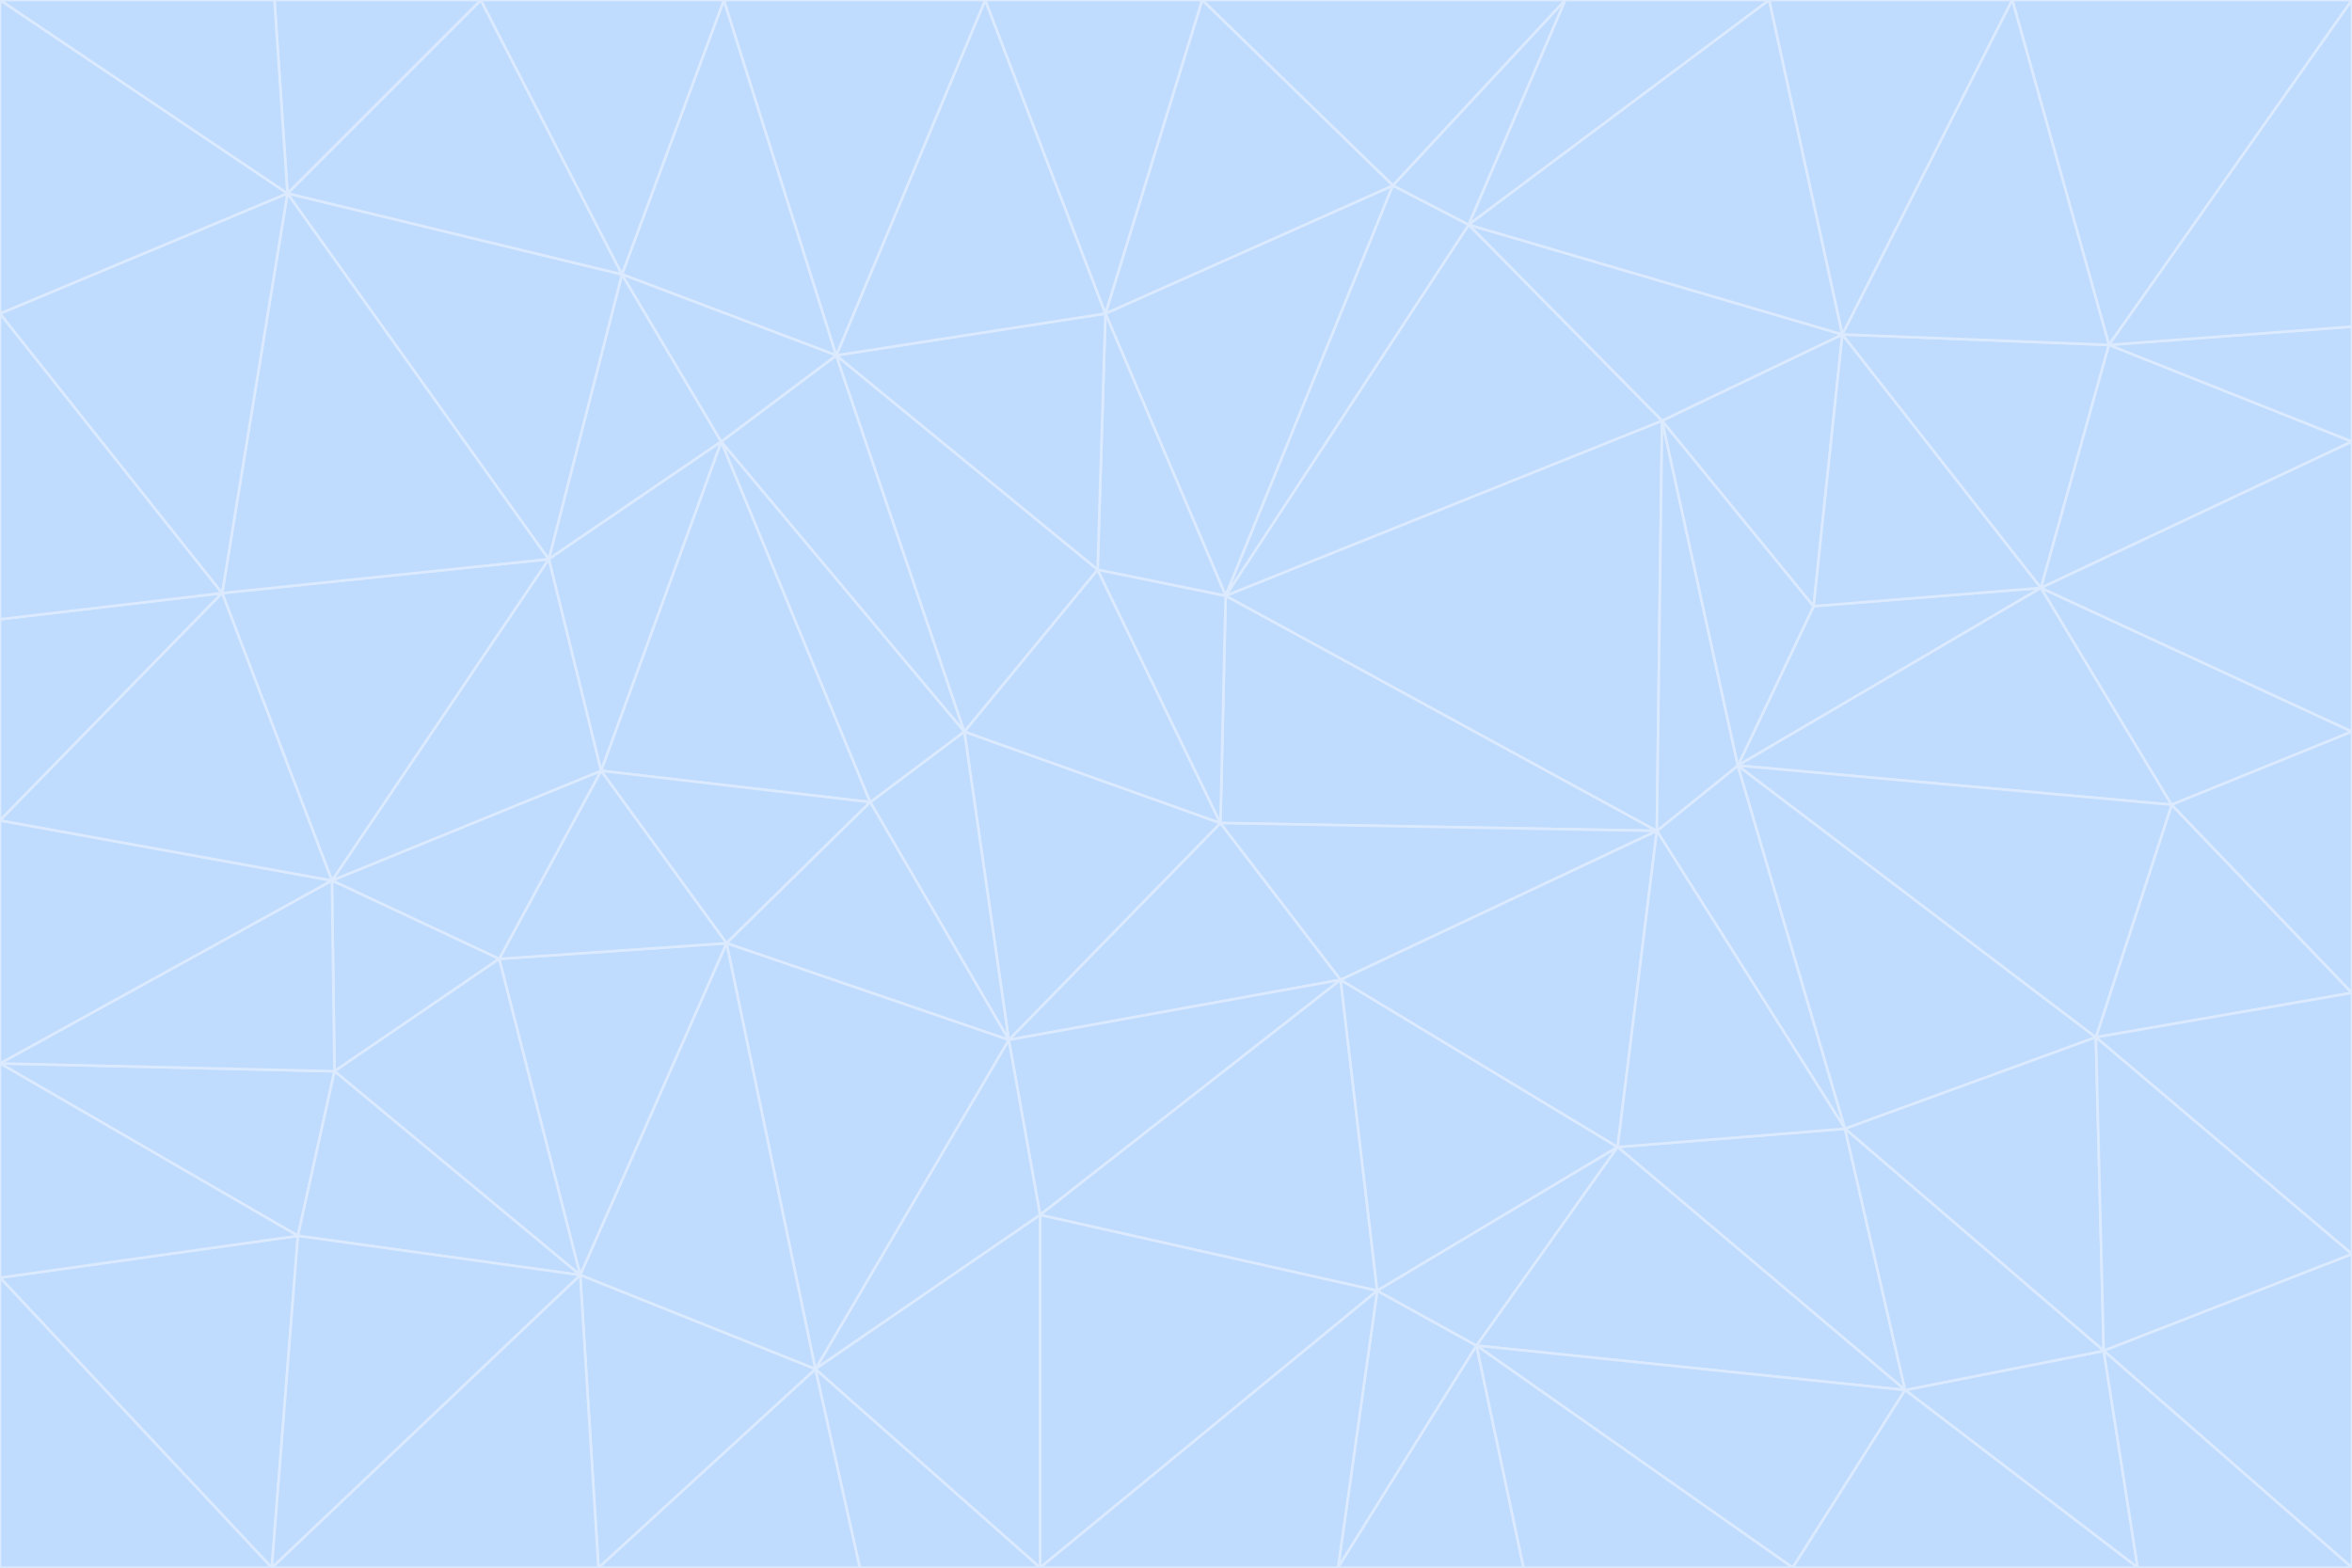 <svg id="visual" viewBox="0 0 900 600" width="900" height="600" xmlns="http://www.w3.org/2000/svg" xmlns:xlink="http://www.w3.org/1999/xlink" version="1.1"><g stroke-width="1" stroke-linejoin="bevel"><path d="M467 315L386 398L513 375Z" fill="#bfdbfe" stroke="#dbeafe"></path><path d="M386 398L398 465L513 375Z" fill="#bfdbfe" stroke="#dbeafe"></path><path d="M467 315L369 280L386 398Z" fill="#bfdbfe" stroke="#dbeafe"></path><path d="M369 280L333 307L386 398Z" fill="#bfdbfe" stroke="#dbeafe"></path><path d="M386 398L312 524L398 465Z" fill="#bfdbfe" stroke="#dbeafe"></path><path d="M398 465L527 494L513 375Z" fill="#bfdbfe" stroke="#dbeafe"></path><path d="M634 318L469 228L467 315Z" fill="#bfdbfe" stroke="#dbeafe"></path><path d="M467 315L420 218L369 280Z" fill="#bfdbfe" stroke="#dbeafe"></path><path d="M469 228L420 218L467 315Z" fill="#bfdbfe" stroke="#dbeafe"></path><path d="M276 169L230 295L333 307Z" fill="#bfdbfe" stroke="#dbeafe"></path><path d="M230 295L278 361L333 307Z" fill="#bfdbfe" stroke="#dbeafe"></path><path d="M333 307L278 361L386 398Z" fill="#bfdbfe" stroke="#dbeafe"></path><path d="M512 600L565 515L527 494Z" fill="#bfdbfe" stroke="#dbeafe"></path><path d="M527 494L619 439L513 375Z" fill="#bfdbfe" stroke="#dbeafe"></path><path d="M513 375L634 318L467 315Z" fill="#bfdbfe" stroke="#dbeafe"></path><path d="M565 515L619 439L527 494Z" fill="#bfdbfe" stroke="#dbeafe"></path><path d="M619 439L634 318L513 375Z" fill="#bfdbfe" stroke="#dbeafe"></path><path d="M278 361L312 524L386 398Z" fill="#bfdbfe" stroke="#dbeafe"></path><path d="M398 465L398 600L527 494Z" fill="#bfdbfe" stroke="#dbeafe"></path><path d="M312 524L398 600L398 465Z" fill="#bfdbfe" stroke="#dbeafe"></path><path d="M398 600L512 600L527 494Z" fill="#bfdbfe" stroke="#dbeafe"></path><path d="M729 532L706 432L619 439Z" fill="#bfdbfe" stroke="#dbeafe"></path><path d="M276 169L333 307L369 280Z" fill="#bfdbfe" stroke="#dbeafe"></path><path d="M278 361L222 488L312 524Z" fill="#bfdbfe" stroke="#dbeafe"></path><path d="M706 432L665 293L634 318Z" fill="#bfdbfe" stroke="#dbeafe"></path><path d="M634 318L636 161L469 228Z" fill="#bfdbfe" stroke="#dbeafe"></path><path d="M191 367L222 488L278 361Z" fill="#bfdbfe" stroke="#dbeafe"></path><path d="M312 524L329 600L398 600Z" fill="#bfdbfe" stroke="#dbeafe"></path><path d="M229 600L329 600L312 524Z" fill="#bfdbfe" stroke="#dbeafe"></path><path d="M230 295L191 367L278 361Z" fill="#bfdbfe" stroke="#dbeafe"></path><path d="M533 71L423 120L469 228Z" fill="#bfdbfe" stroke="#dbeafe"></path><path d="M469 228L423 120L420 218Z" fill="#bfdbfe" stroke="#dbeafe"></path><path d="M320 136L276 169L369 280Z" fill="#bfdbfe" stroke="#dbeafe"></path><path d="M512 600L583 600L565 515Z" fill="#bfdbfe" stroke="#dbeafe"></path><path d="M619 439L706 432L634 318Z" fill="#bfdbfe" stroke="#dbeafe"></path><path d="M729 532L619 439L565 515Z" fill="#bfdbfe" stroke="#dbeafe"></path><path d="M320 136L369 280L420 218Z" fill="#bfdbfe" stroke="#dbeafe"></path><path d="M230 295L127 337L191 367Z" fill="#bfdbfe" stroke="#dbeafe"></path><path d="M423 120L320 136L420 218Z" fill="#bfdbfe" stroke="#dbeafe"></path><path d="M781 225L694 232L665 293Z" fill="#bfdbfe" stroke="#dbeafe"></path><path d="M665 293L636 161L634 318Z" fill="#bfdbfe" stroke="#dbeafe"></path><path d="M694 232L636 161L665 293Z" fill="#bfdbfe" stroke="#dbeafe"></path><path d="M238 105L210 214L276 169Z" fill="#bfdbfe" stroke="#dbeafe"></path><path d="M276 169L210 214L230 295Z" fill="#bfdbfe" stroke="#dbeafe"></path><path d="M222 488L229 600L312 524Z" fill="#bfdbfe" stroke="#dbeafe"></path><path d="M104 600L229 600L222 488Z" fill="#bfdbfe" stroke="#dbeafe"></path><path d="M636 161L562 86L469 228Z" fill="#bfdbfe" stroke="#dbeafe"></path><path d="M277 0L238 105L320 136Z" fill="#bfdbfe" stroke="#dbeafe"></path><path d="M562 86L533 71L469 228Z" fill="#bfdbfe" stroke="#dbeafe"></path><path d="M686 600L729 532L565 515Z" fill="#bfdbfe" stroke="#dbeafe"></path><path d="M706 432L802 397L665 293Z" fill="#bfdbfe" stroke="#dbeafe"></path><path d="M127 337L128 410L191 367Z" fill="#bfdbfe" stroke="#dbeafe"></path><path d="M191 367L128 410L222 488Z" fill="#bfdbfe" stroke="#dbeafe"></path><path d="M210 214L127 337L230 295Z" fill="#bfdbfe" stroke="#dbeafe"></path><path d="M583 600L686 600L565 515Z" fill="#bfdbfe" stroke="#dbeafe"></path><path d="M377 0L320 136L423 120Z" fill="#bfdbfe" stroke="#dbeafe"></path><path d="M320 136L238 105L276 169Z" fill="#bfdbfe" stroke="#dbeafe"></path><path d="M210 214L85 227L127 337Z" fill="#bfdbfe" stroke="#dbeafe"></path><path d="M0 407L114 473L128 410Z" fill="#bfdbfe" stroke="#dbeafe"></path><path d="M128 410L114 473L222 488Z" fill="#bfdbfe" stroke="#dbeafe"></path><path d="M805 517L802 397L706 432Z" fill="#bfdbfe" stroke="#dbeafe"></path><path d="M694 232L705 128L636 161Z" fill="#bfdbfe" stroke="#dbeafe"></path><path d="M636 161L705 128L562 86Z" fill="#bfdbfe" stroke="#dbeafe"></path><path d="M599 0L460 0L533 71Z" fill="#bfdbfe" stroke="#dbeafe"></path><path d="M781 225L705 128L694 232Z" fill="#bfdbfe" stroke="#dbeafe"></path><path d="M831 308L781 225L665 293Z" fill="#bfdbfe" stroke="#dbeafe"></path><path d="M599 0L533 71L562 86Z" fill="#bfdbfe" stroke="#dbeafe"></path><path d="M533 71L460 0L423 120Z" fill="#bfdbfe" stroke="#dbeafe"></path><path d="M818 600L805 517L729 532Z" fill="#bfdbfe" stroke="#dbeafe"></path><path d="M729 532L805 517L706 432Z" fill="#bfdbfe" stroke="#dbeafe"></path><path d="M460 0L377 0L423 120Z" fill="#bfdbfe" stroke="#dbeafe"></path><path d="M900 380L831 308L802 397Z" fill="#bfdbfe" stroke="#dbeafe"></path><path d="M802 397L831 308L665 293Z" fill="#bfdbfe" stroke="#dbeafe"></path><path d="M110 74L85 227L210 214Z" fill="#bfdbfe" stroke="#dbeafe"></path><path d="M127 337L0 407L128 410Z" fill="#bfdbfe" stroke="#dbeafe"></path><path d="M677 0L599 0L562 86Z" fill="#bfdbfe" stroke="#dbeafe"></path><path d="M0 489L104 600L114 473Z" fill="#bfdbfe" stroke="#dbeafe"></path><path d="M114 473L104 600L222 488Z" fill="#bfdbfe" stroke="#dbeafe"></path><path d="M377 0L277 0L320 136Z" fill="#bfdbfe" stroke="#dbeafe"></path><path d="M238 105L110 74L210 214Z" fill="#bfdbfe" stroke="#dbeafe"></path><path d="M686 600L818 600L729 532Z" fill="#bfdbfe" stroke="#dbeafe"></path><path d="M900 480L900 380L802 397Z" fill="#bfdbfe" stroke="#dbeafe"></path><path d="M781 225L807 132L705 128Z" fill="#bfdbfe" stroke="#dbeafe"></path><path d="M705 128L677 0L562 86Z" fill="#bfdbfe" stroke="#dbeafe"></path><path d="M900 169L807 132L781 225Z" fill="#bfdbfe" stroke="#dbeafe"></path><path d="M770 0L677 0L705 128Z" fill="#bfdbfe" stroke="#dbeafe"></path><path d="M0 314L0 407L127 337Z" fill="#bfdbfe" stroke="#dbeafe"></path><path d="M900 480L802 397L805 517Z" fill="#bfdbfe" stroke="#dbeafe"></path><path d="M831 308L900 280L781 225Z" fill="#bfdbfe" stroke="#dbeafe"></path><path d="M0 237L0 314L85 227Z" fill="#bfdbfe" stroke="#dbeafe"></path><path d="M85 227L0 314L127 337Z" fill="#bfdbfe" stroke="#dbeafe"></path><path d="M184 0L110 74L238 105Z" fill="#bfdbfe" stroke="#dbeafe"></path><path d="M277 0L184 0L238 105Z" fill="#bfdbfe" stroke="#dbeafe"></path><path d="M0 407L0 489L114 473Z" fill="#bfdbfe" stroke="#dbeafe"></path><path d="M900 380L900 280L831 308Z" fill="#bfdbfe" stroke="#dbeafe"></path><path d="M900 600L900 480L805 517Z" fill="#bfdbfe" stroke="#dbeafe"></path><path d="M0 120L0 237L85 227Z" fill="#bfdbfe" stroke="#dbeafe"></path><path d="M900 0L770 0L807 132Z" fill="#bfdbfe" stroke="#dbeafe"></path><path d="M807 132L770 0L705 128Z" fill="#bfdbfe" stroke="#dbeafe"></path><path d="M900 280L900 169L781 225Z" fill="#bfdbfe" stroke="#dbeafe"></path><path d="M0 489L0 600L104 600Z" fill="#bfdbfe" stroke="#dbeafe"></path><path d="M818 600L900 600L805 517Z" fill="#bfdbfe" stroke="#dbeafe"></path><path d="M184 0L105 0L110 74Z" fill="#bfdbfe" stroke="#dbeafe"></path><path d="M110 74L0 120L85 227Z" fill="#bfdbfe" stroke="#dbeafe"></path><path d="M0 0L0 120L110 74Z" fill="#bfdbfe" stroke="#dbeafe"></path><path d="M900 169L900 125L807 132Z" fill="#bfdbfe" stroke="#dbeafe"></path><path d="M105 0L0 0L110 74Z" fill="#bfdbfe" stroke="#dbeafe"></path><path d="M900 125L900 0L807 132Z" fill="#bfdbfe" stroke="#dbeafe"></path></g></svg>